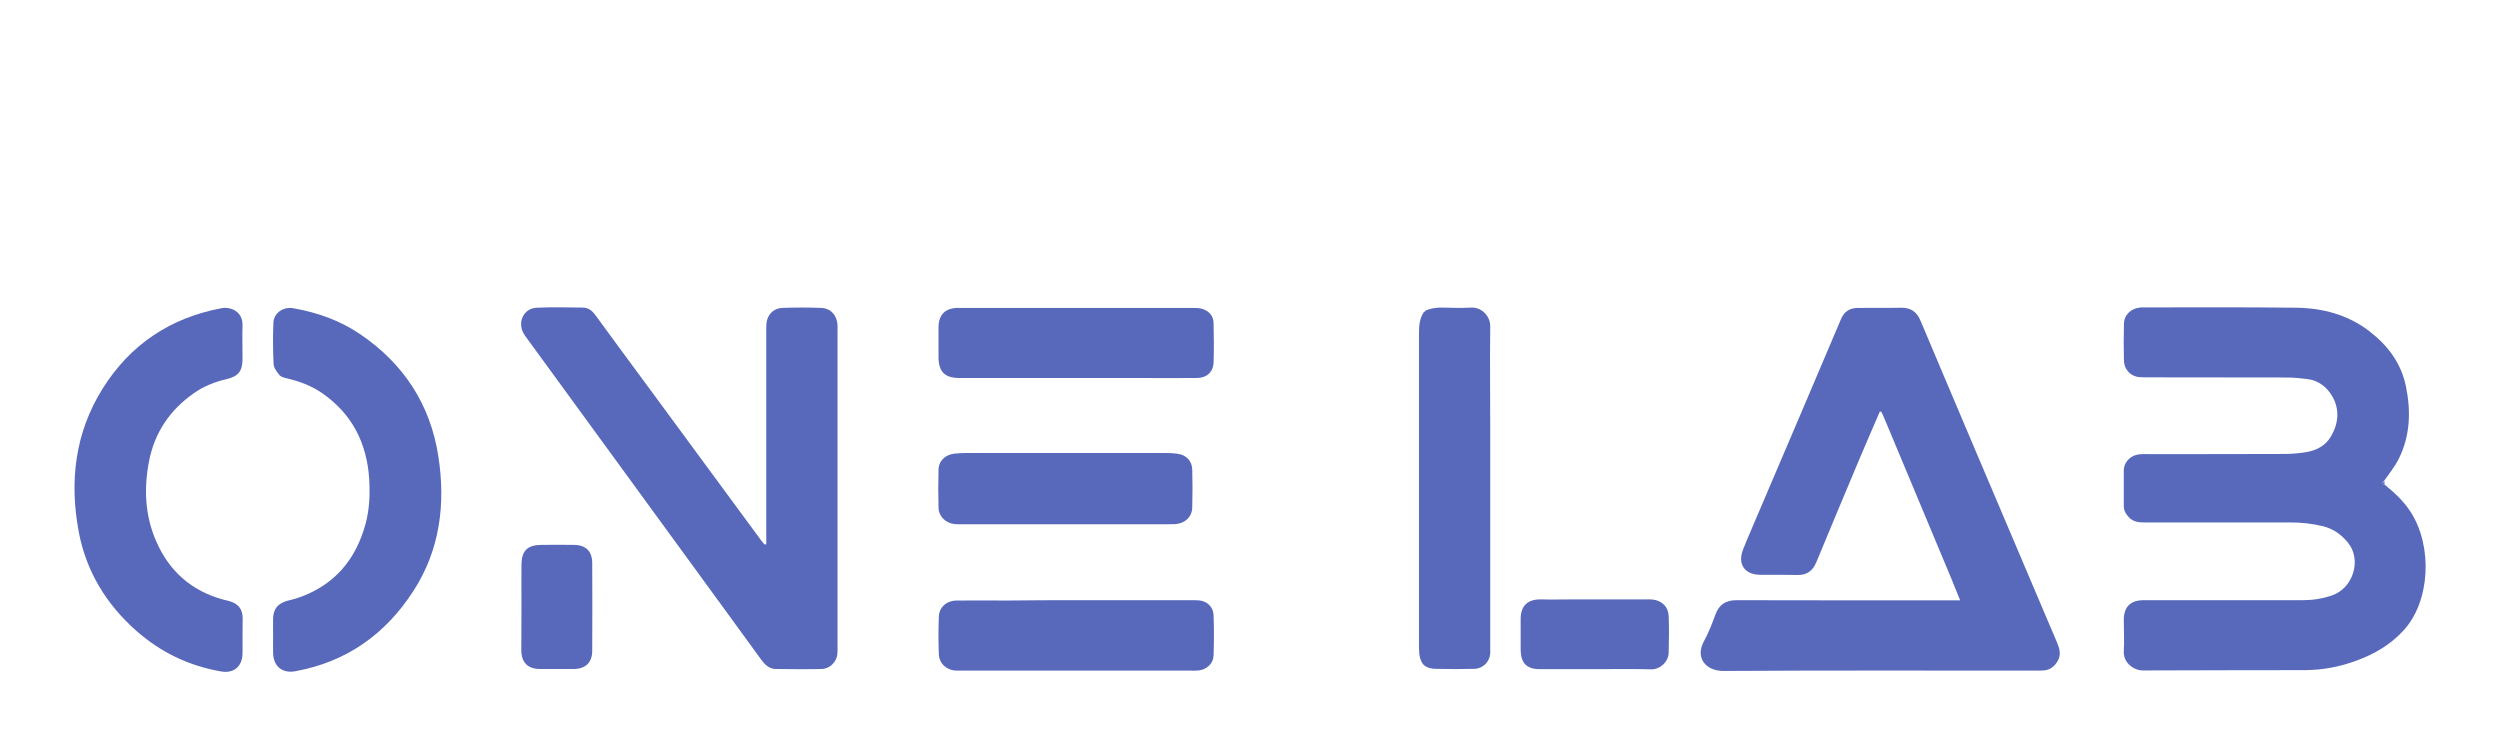 <?xml version="1.0" encoding="UTF-8"?>
<svg id="Layer_1" xmlns="http://www.w3.org/2000/svg" version="1.1" viewBox="0 0 1537 450">
  <!-- Generator: Adobe Illustrator 29.1.0, SVG Export Plug-In . SVG Version: 2.1.0 Build 142)  -->
  <defs>
    <style>
      .st0 {
        fill: #5869bb;
      }
    </style>
  </defs>
  <path class="st0" d="M-52.1,797.9c.4,1.4.8,2.9,1.2,4.3-2.4-.6-2.6-1.3-1.2-4.3Z"/>
  <g>
    <path class="st0" d="M1466,297.9c6.1,4.9,11.8,10.2,16.1,16.9,13.6,21.1,12.1,55-4.5,72.9-8,8.7-17.8,14.4-28.7,18.4-10.4,3.9-21.2,5.9-32.3,5.9-33,.1-66,0-99,.2-6,0-12.3-4.9-11.9-11.9.4-6.3,0-12.7,0-19,0-8.2,4-12.3,12.3-12.3h97.5c6.2,0,12.3-.9,18.1-2.9,13.1-4.4,18.6-21.9,9.9-32.5-3.9-4.8-8.7-8.4-15.4-10.1-6.7-1.6-13.3-2.3-20.1-2.3h-90c-3.5,0-6.6-.5-9.1-3.1-1.9-2-3.2-4.2-3.2-7.1,0-7.2,0-14.3,0-21.5,0-5.5,4.2-9.7,9.7-10.2,1.7-.2,3.3-.1,5-.1,28,0,56,0,84-.1,4.6,0,9.3-.4,13.9-1.2,5.9-1.1,11.2-3.8,14.4-9,5-8.1,6-17,1.1-25.4-3.2-5.4-8.2-9.5-14.9-10.4-3.9-.5-7.9-.9-11.9-1-29.2-.1-58.3,0-87.5-.1-2,0-4,0-5.9-.4-4.5-1.1-7.7-5.1-7.8-9.8-.2-7.5-.2-15,0-22.5,0-5.6,4.2-9.6,9.8-10.2.7-.1,1.3-.1,2-.1,31.3,0,62.6-.2,94,.2,16.2.2,31.7,4.2,44.9,14.3,11.5,8.8,19.8,19.8,22.7,34.2,3.1,15.2,2.6,30.2-4.4,44.3-2.4,4.9-6,9.2-9.1,13.7-1.2.9-1.3,1.6.2,2.2h0Z"/>
    <path class="st0" d="M1155.7,253.1c-4.2,9.8-8.5,19.5-12.6,29.3-8.8,21-17.7,42.1-26.4,63.2-2.3,5.5-5.9,8.1-11.9,7.9-7.3-.2-14.7-.1-22-.1h-.5c-9.9-.1-14.3-6.7-10.5-16,2.9-7.3,6.1-14.4,9.1-21.6,17-39.8,34-79.6,50.9-119.5,2.1-5.1,5.7-7,10.7-7,8.7-.1,17.3.1,26-.1,6.2-.2,10,2.5,12.3,8.1,11,26.2,22.2,52.4,33.3,78.7,16.9,39.7,33.7,79.4,50.6,119.1,1.6,3.8,2.6,7.5.3,11.4-2,3.4-4.8,5.5-8.8,5.7-1.5.1-3,.1-4.5.1-64,0-128-.2-192,.2-10.9.1-17.7-8-12.1-18.3,2.9-5.2,5-10.9,7.1-16.5,2.3-6.1,6.3-8.7,12.9-8.7,43.7.1,87.3.1,131,.1h6.5c-2-4.9-3.6-9-5.3-13.1-13.9-33.2-27.7-66.4-41.6-99.5-.4-1.1-1-2.1-1.5-3.1,0-.2-.2-.5-.3-.7-.2,0-.4.2-.7.4Z"/>
    <path class="st0" d="M471.1,334.7v-130.8c0-1.7,0-3.3.1-5,.5-5.4,4.3-9.4,9.7-9.6,8-.3,16-.3,24,0,5.8.2,9.7,4.6,10,10.4.1,1.3,0,2.7,0,4v193.5c0,1.7.1,3.3-.1,5-.5,4.9-4.7,9-9.7,9.1-9.3.2-18.7.1-28,0-4.1,0-6.7-2.5-9-5.6-6.9-9.4-13.7-18.9-20.6-28.3-41.1-56.4-82.3-112.8-123.4-169.2-.9-1.2-1.8-2.4-2.5-3.8-3.4-6.9.6-14.8,8.2-15.2,9.5-.5,19-.2,28.5-.1,3.9,0,6.3,2.5,8.4,5.5,10.1,13.9,20.3,27.7,30.5,41.5,23.6,32.1,47.2,64.2,70.8,96.2.6.8,1.3,1.5,1.9,2.3.5.2.9.1,1.2.1h0Z"/>
    <path class="st0" d="M167.9,391.1c0-3.7-.1-7.3,0-11,.2-5.4,2.6-8.7,7.7-10.4,2.4-.8,4.9-1.2,7.2-2,22.6-7.6,36.1-23.5,42.1-46.2,2.3-8.8,2.6-17.8,2.1-26.8-1.4-22.2-10.5-40.3-29.1-53.1-6.7-4.6-14.2-7.3-22-9.1-1.5-.4-3.3-.9-4.1-1.9-1.6-2-3.5-4.5-3.6-6.8-.4-8.5-.5-17-.1-25.5.3-5.9,6.1-9.9,12.2-8.8,14.9,2.6,29,7.6,41.5,16.2,26.5,18.1,42.8,43.1,47.7,74.8,4.5,29.1,1.1,57.3-15.2,82.6-17.2,26.8-41.3,43.9-72.9,49.6-7.9,1.4-13.3-3.1-13.5-11.2-.1-3.4,0-6.9,0-10.4h0Z"/>
    <path class="st0" d="M149.1,391.4c0,3.5.1,7,0,10.5-.2,7.9-5.4,12.3-13.2,10.9-19.7-3.4-37-11.7-52-24.9-18.6-16.4-30.9-36.6-35.5-61-5.8-31-2.3-60.8,14.7-88,17-27.1,41.6-43.5,73-49.4,5.8-1.1,13.2,2,13,10.5-.2,7,0,14,0,21-.1,7.1-2.5,10.3-9.5,12-7.4,1.7-14.3,4.4-20.5,8.8-14.7,10.3-24.1,24.2-27.5,41.9-3.2,16.7-2.5,33.2,4.4,49,8,18.5,21.8,30.7,41.5,36,1.3.3,2.6.6,3.9,1,5.2,1.6,7.7,4.8,7.8,10.3,0,3.7-.1,7.5-.1,11.4Z"/>
    <path class="st0" d="M876,191.2c3.5-1.7,7.2-2.2,11.1-2.1,5.8.2,11.7.3,17.5,0,6.2-.3,11.7,5.2,11.6,11.6-.3,20.7,0,41.3,0,62v134c0,1.7,0,3.3,0,5-.4,5.3-4.5,9.4-9.8,9.5-8,.2-16,.2-24,0-6.3-.2-9.1-3-9.8-9.2-.2-1.8-.2-3.7-.2-5.5,0-64,0-128,0-192,0-4.4.4-8.6,2.8-12.4.4-.3.7-.6,1.1-.9h0Z"/>
    <path class="st0" d="M661.9,232.4h-72c-9,0-12.8-3.8-12.9-12.6,0-6.2,0-12.3,0-18.5,0-7.9,4.2-12,12.1-12h144c2.1,0,4.4,0,6.4.7,3.9,1.4,6.5,4.2,6.6,8.5.2,8.2.3,16.3,0,24.5-.2,5.7-4.3,9.4-10.2,9.4-12.7.1-25.3,0-38,0h-36,0Z"/>
    <path class="st0" d="M662,369h69.5c1.8,0,3.7,0,5.5.1,5,.4,8.9,3.9,9.1,9,.3,8.3.3,16.7,0,25-.2,4.9-4.2,8.5-9.1,9.1-1.5.2-3,.1-4.5.1h-144.9c-5.8-.4-10.2-4.4-10.4-10.1-.3-7.7-.3-15.3,0-23,.2-5.9,4.7-9.9,10.9-10,10.5-.1,21,0,31.5,0,14.1-.2,28.2-.2,42.4-.2h0Z"/>
    <path class="st0" d="M654.9,322.3h-63.5c-1.5,0-3,.1-4.5-.1-5.4-.5-9.8-4.7-9.9-10.1-.2-7.7-.2-15.3,0-23,0-5.7,4-9.5,9.7-10.2,2.3-.3,4.7-.3,7-.4h122.4c2.7,0,5.3.1,8,.5,5.2.7,8.8,4.4,8.9,9.8.2,7.7.2,15.3,0,23,0,5.8-4.3,9.9-10.1,10.4-1.5.1-3,.1-4.5.1h-63.5Z"/>
    <path class="st0" d="M980,411.4h-33.5c-7.8,0-11.5-3.8-11.6-11.7,0-6.2,0-12.3,0-18.5-.2-8.3,3.8-12.9,12.7-12.7,6.8.2,13.7,0,20.5,0h43.5c1.5,0,3-.1,4.5.1,5.7.7,9.6,4.4,9.8,10.2.3,7.5.2,15,0,22.5-.2,5.8-5.4,10.3-10.8,10.2-11.8-.3-23.5-.1-35.1-.1h0Z"/>
    <path class="st0" d="M320.6,372.9c0-8.7-.1-17.3,0-26,.1-8.2,3.7-11.8,11.9-11.9,6.8-.1,13.7-.1,20.5,0,7.2.1,11.1,3.9,11.1,11.2.1,18,.1,36,0,53.9,0,7.2-4.1,11.1-11.2,11.2-7,0-14,0-21,0-7.4-.1-11.3-3.9-11.4-11.5,0-8.9.1-17.9.1-26.9h0Z"/>
    <path class="st0" d="M1466,297.9c-1.5-.6-1.4-1.3,0-2,0,.7,0,1.3,0,2Z"/>
    <path class="st0" d="M1155.7,253.1c.3-.2.6-.4.9-.6,0,.2.2.5.3.7-.5,0-.8-.1-1.2-.1h0Z"/>
    <path class="st0" d="M876,191.2c-.3.3-.7.6-1,.9.3-.3.6-.6,1-.9Z"/>
  </g>
  <path class="st0" d="M-958.5,21.1c.3-.5.5-1,.8-1.5-.2.5-.5,1-.8,1.5Z"/>
</svg>